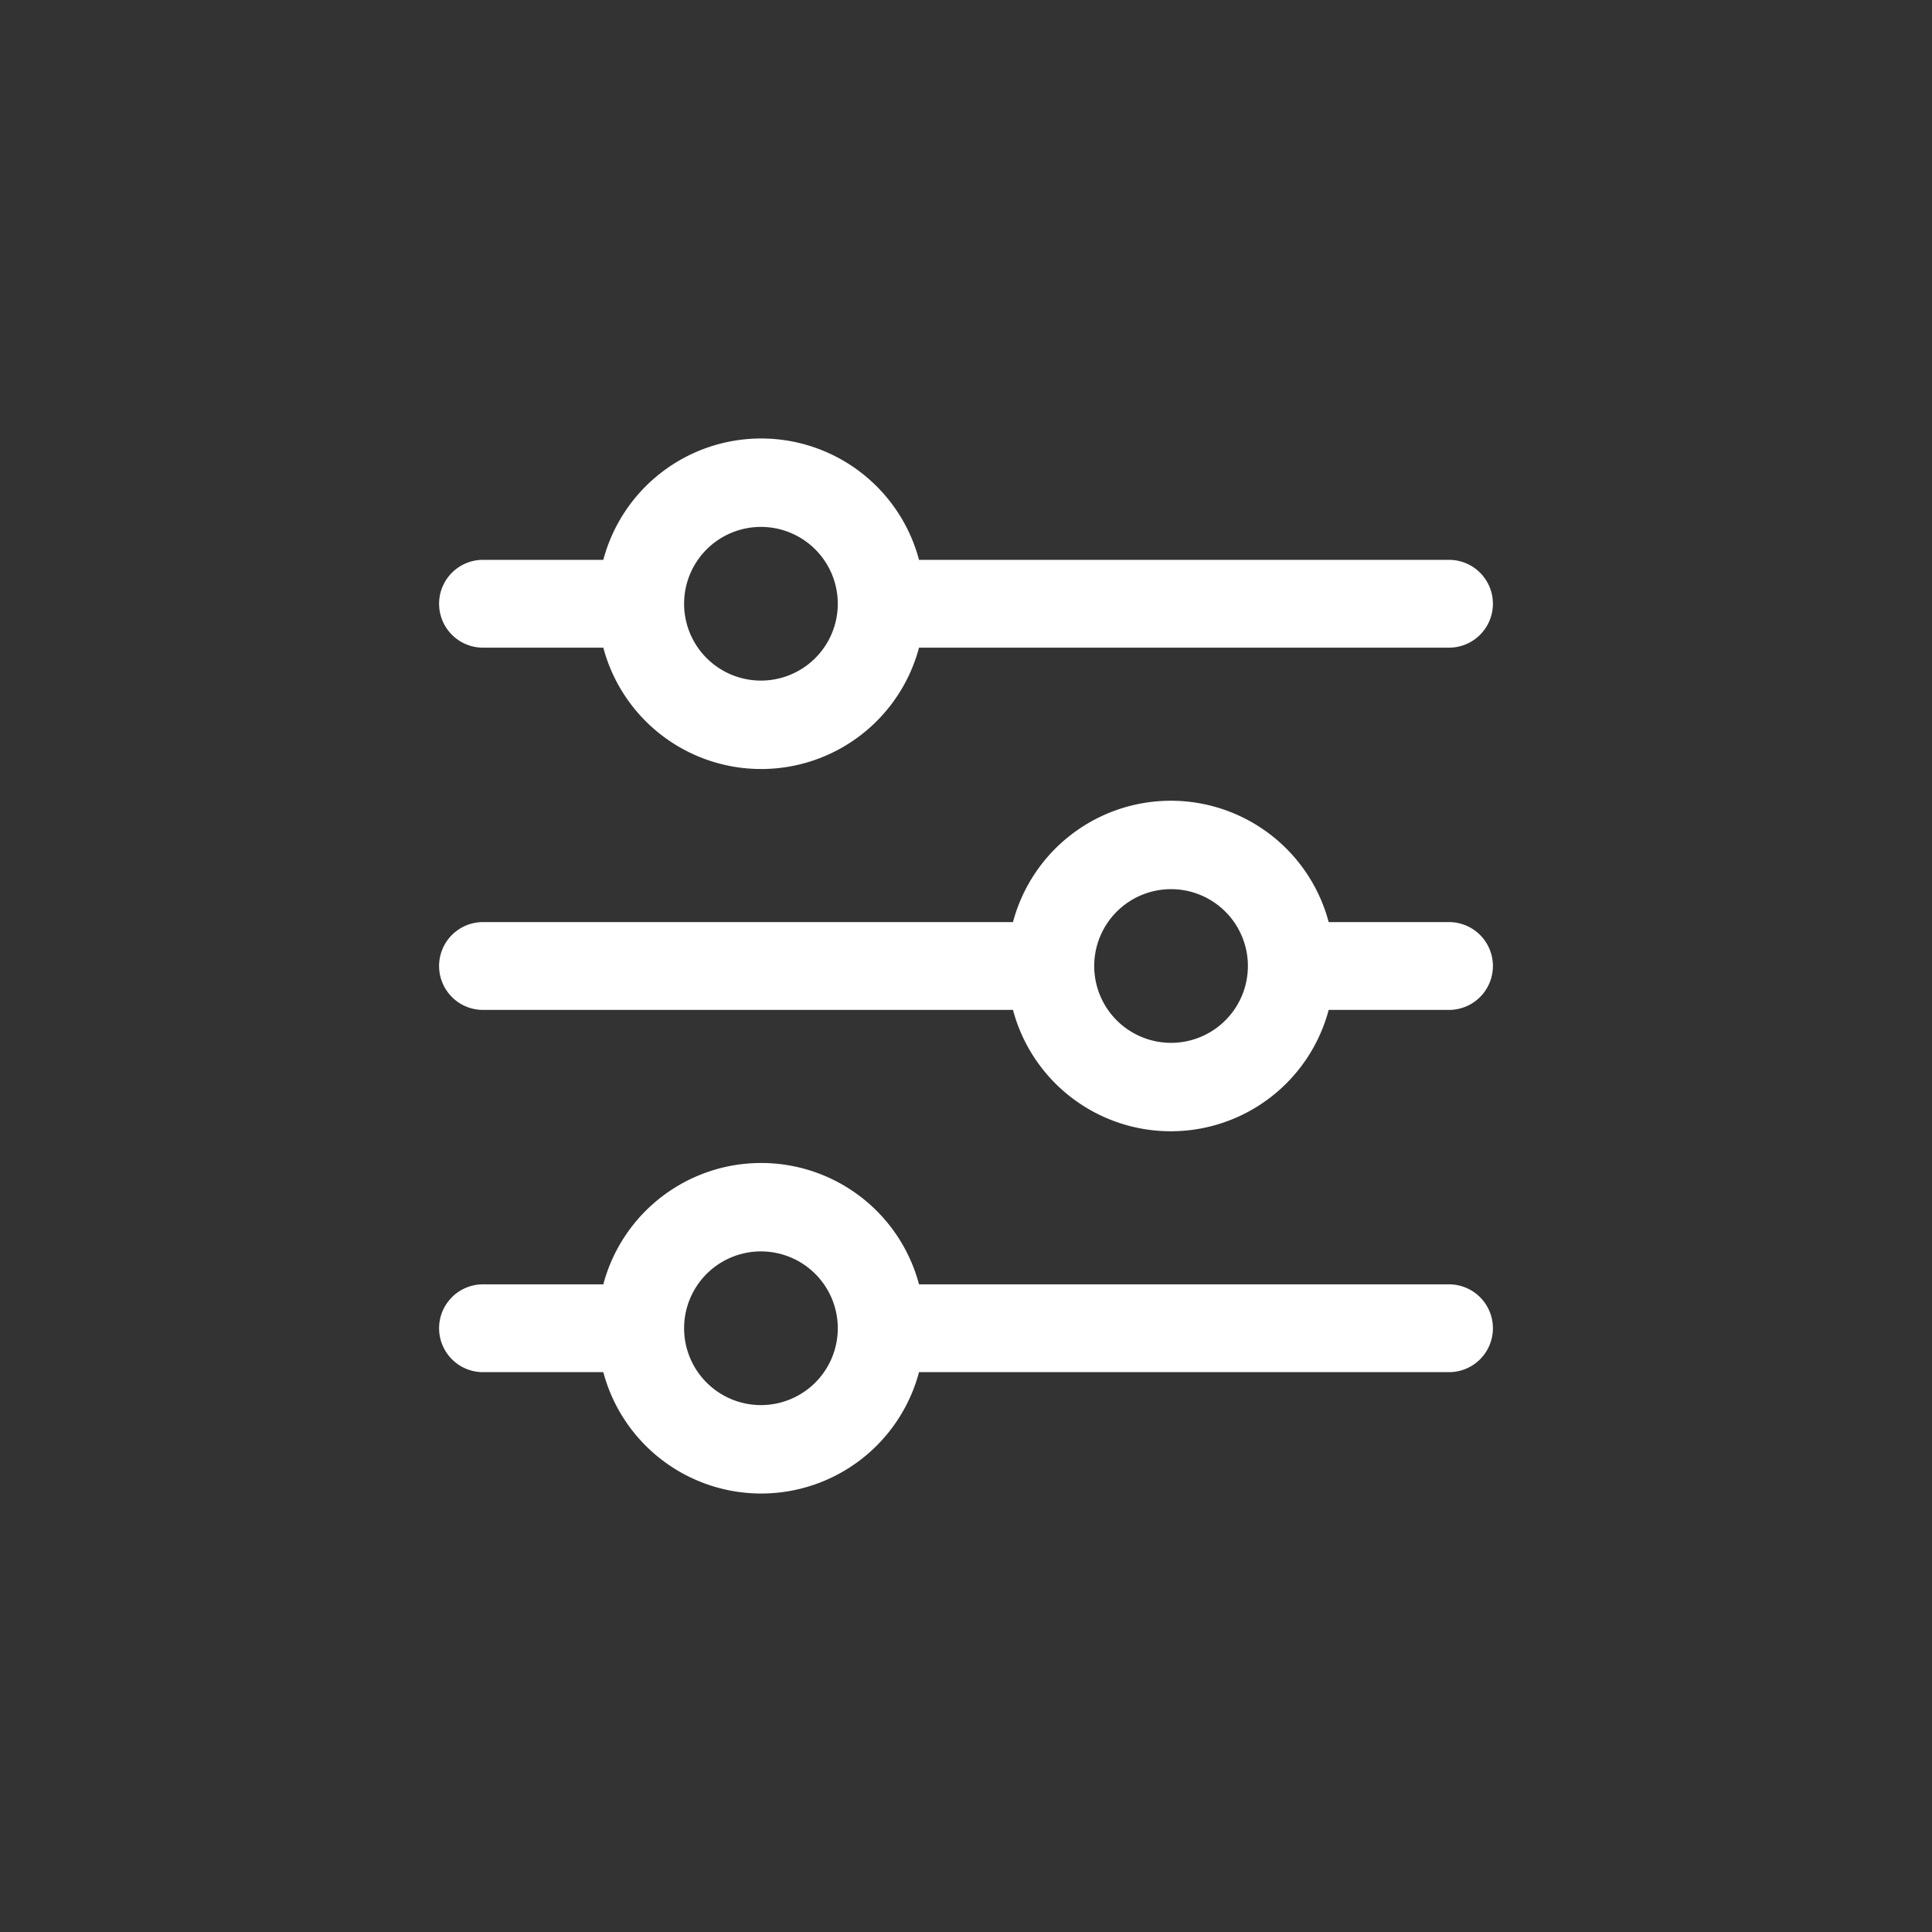 <svg xmlns="http://www.w3.org/2000/svg" viewBox="0 0 44 44"><rect x="0" y="0" width="44" height="44" fill="#333333" stroke="none"/><defs><style>.cls-1{fill:#fff;}.cls-2{fill:none;}</style></defs><title>settings</title><g id="Слой_2" data-name="Слой 2"><g id="Слой_4" data-name="Слой 4"><g id="settings"><path class="cls-1" d="M11,14.75h2.74a3.72,3.72,0,0,0,7.19,0H33a1,1,0,0,0,0-2H20.93a3.72,3.72,0,0,0-7.19,0H11a1,1,0,0,0,0,2ZM17.33,12a1.75,1.75,0,1,1-1.75,1.75A1.75,1.75,0,0,1,17.33,12Z"/><path class="cls-1" d="M33,21H30.26a3.72,3.72,0,0,0-7.19,0H11a1,1,0,0,0,0,2H23.07a3.72,3.72,0,0,0,7.19,0H33a1,1,0,0,0,0-2Zm-6.33,2.75A1.75,1.75,0,1,1,28.42,22,1.75,1.75,0,0,1,26.67,23.75Z"/><path class="cls-1" d="M33,29.25H20.93a3.72,3.72,0,0,0-7.19,0H11a1,1,0,0,0,0,2h2.74a3.72,3.72,0,0,0,7.19,0H33a1,1,0,0,0,0-2ZM17.33,32a1.75,1.75,0,1,1,1.75-1.75A1.75,1.75,0,0,1,17.33,32Z"/><circle class="cls-2" cx="22" cy="22" r="22"/><rect class="cls-2" x="10" y="10" width="24" height="24"/></g></g></g></svg>
